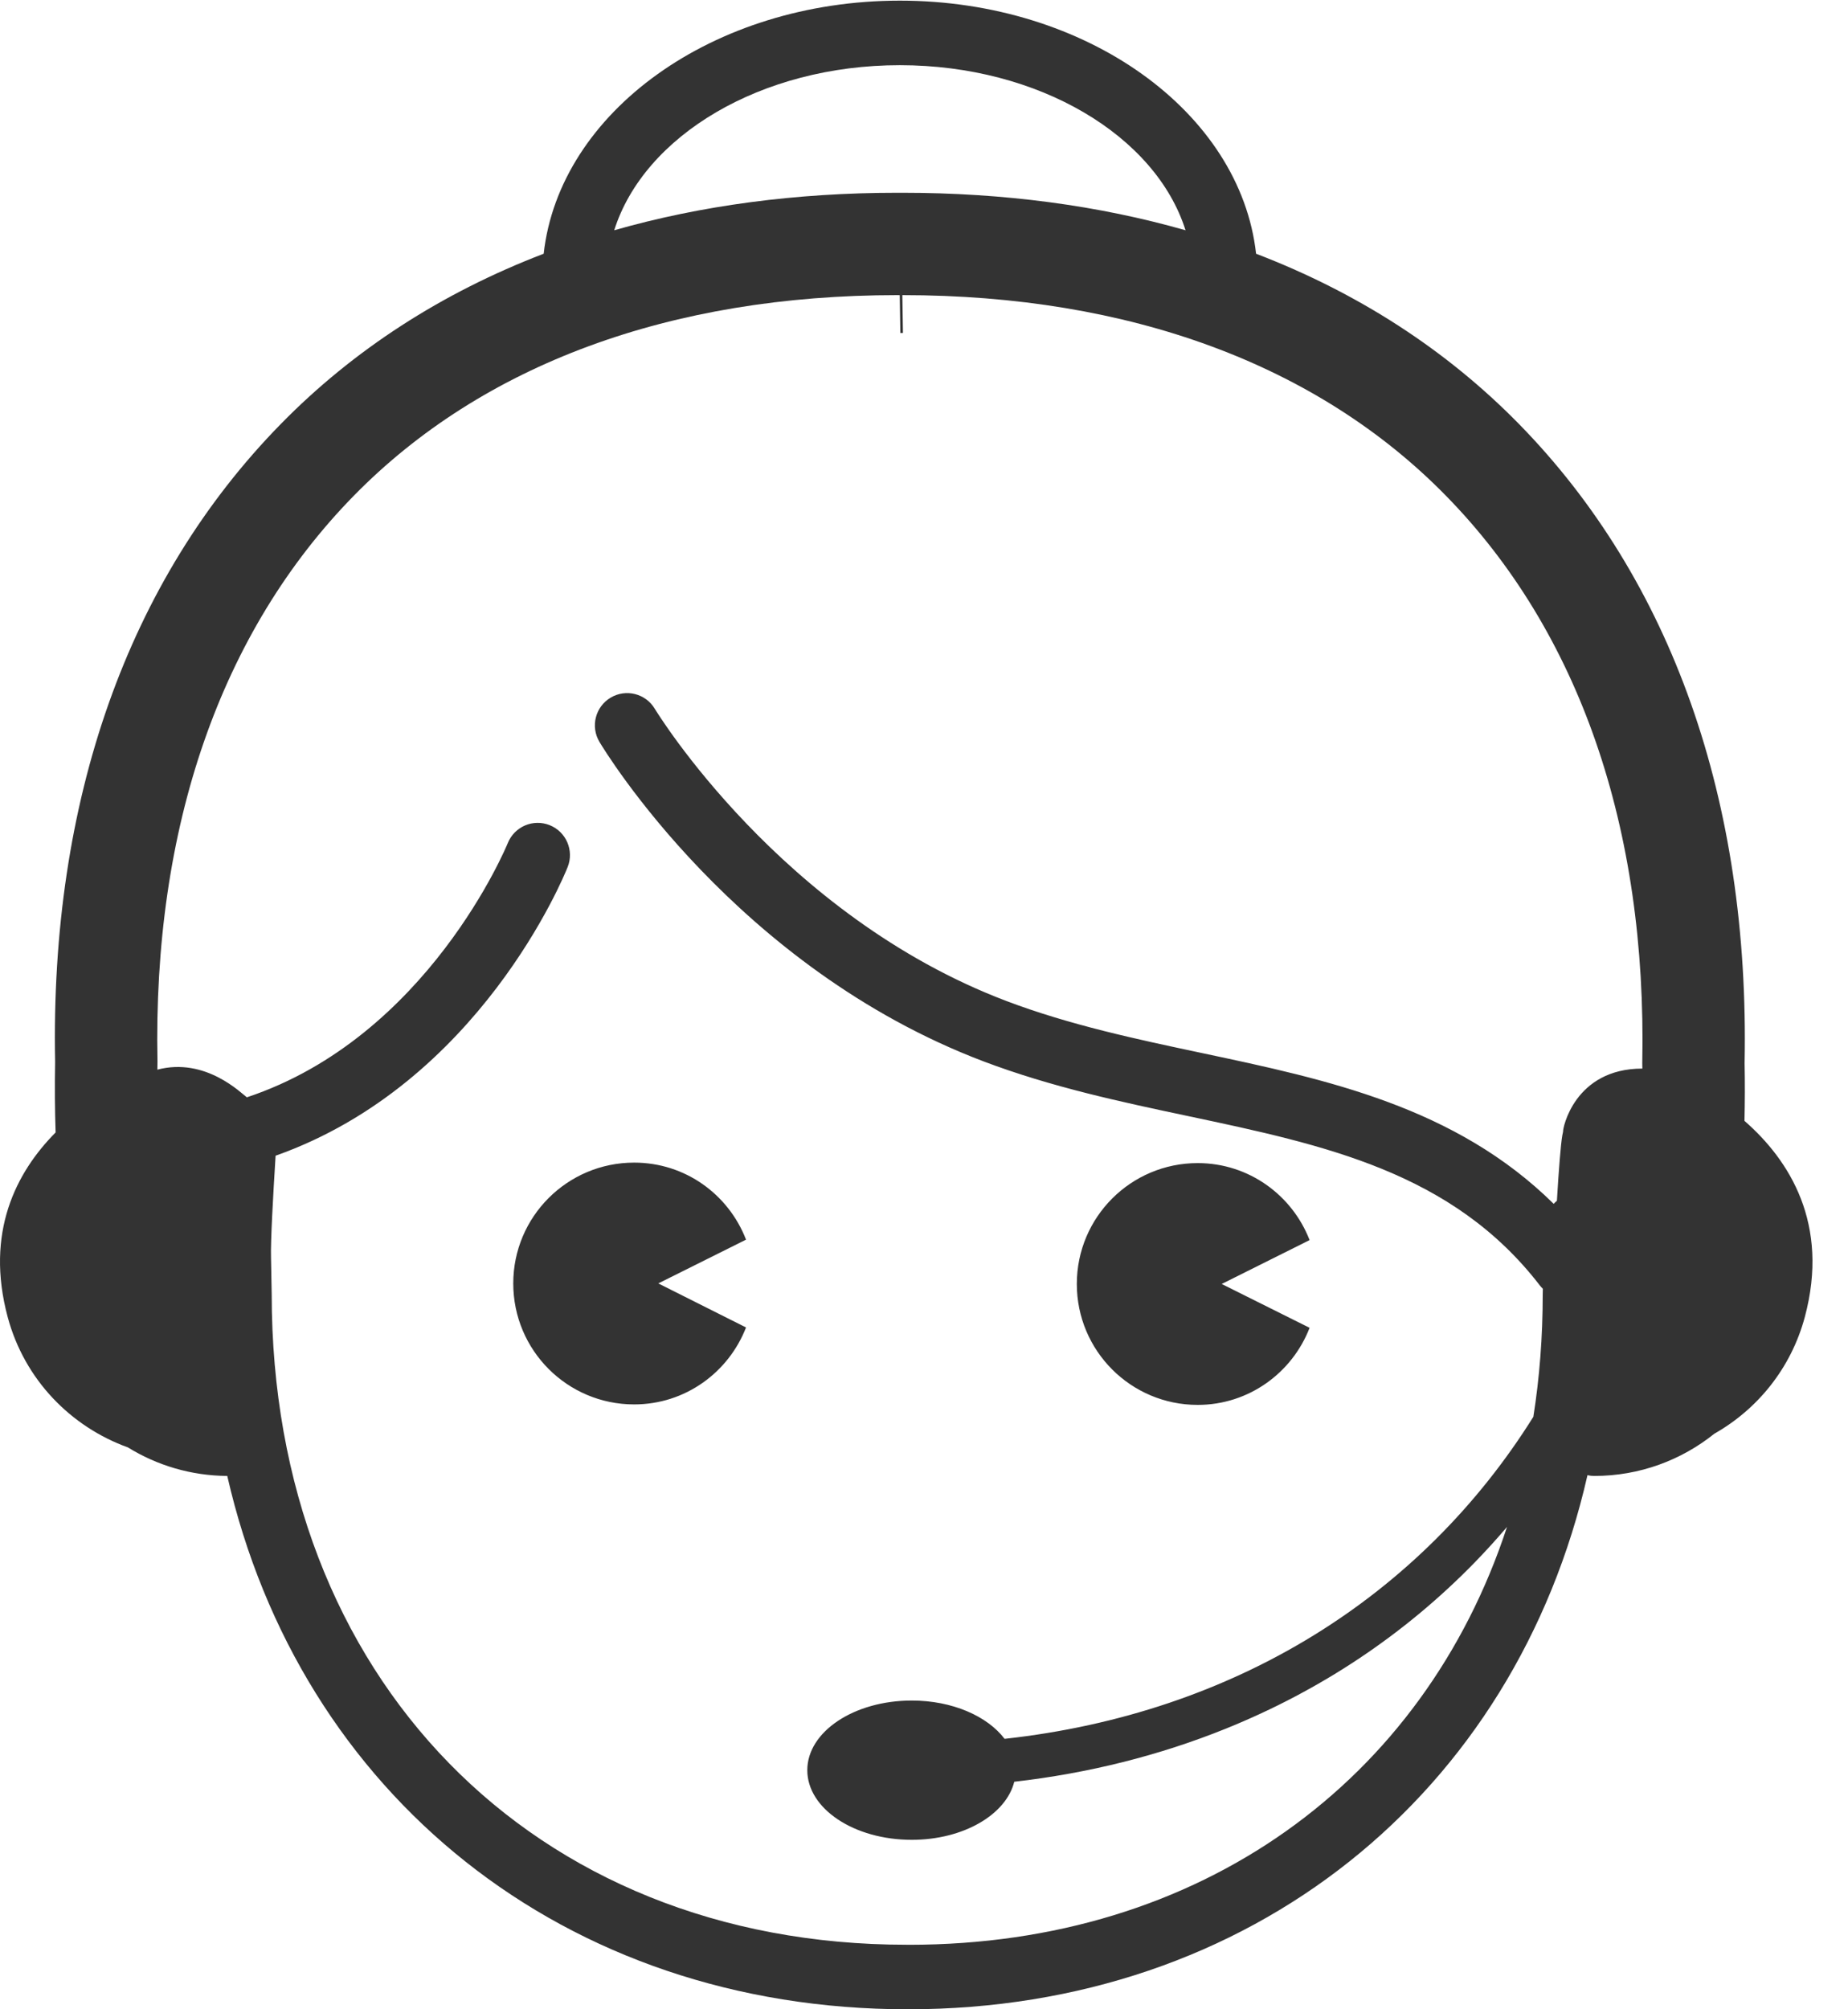 <?xml version="1.0" encoding="UTF-8"?>
<svg width="46px" height="50px" viewBox="0 0 46 50" version="1.1" xmlns="http://www.w3.org/2000/svg" xmlns:xlink="http://www.w3.org/1999/xlink">
    <!-- Generator: Sketch 44.1 (41455) - http://www.bohemiancoding.com/sketch -->
    <title>service@2x</title>
    <desc>Created with Sketch.</desc>
    <defs></defs>
    <g id="Page-1" stroke="none" stroke-width="1" fill="none" fill-rule="evenodd">
        <g id="个人中心-copy-4" transform="translate(-29, -781)" fill="#333333">
            <g id="Group-13-Copy" transform="translate(2, 671)">
                <g id="Group-9" transform="translate(27, 110)">
                    <g id="service">
                        <path d="M15.785,28.931 C14.122,28.931 12.776,30.278 12.776,31.937 C12.776,33.601 14.122,34.948 15.785,34.948 C17.059,34.948 18.136,34.15 18.57,33.033 L16.386,31.937 L18.57,30.848 C18.136,29.725 17.059,28.931 15.785,28.931 Z M29.813,34.96 C31.083,34.96 32.164,34.163 32.598,33.042 L30.41,31.951 L32.598,30.859 C32.164,29.739 31.083,28.943 29.813,28.943 C28.149,28.943 26.804,30.29 26.804,31.951 C26.804,33.613 28.149,34.96 29.813,34.96 Z" id="Fill-1"></path>
                        <path d="M43.423,27.892 C43.434,27.419 43.436,26.938 43.426,26.456 C43.555,19.933 41.613,14.434 37.812,10.553 C35.998,8.702 33.793,7.282 31.266,6.314 C30.873,2.79 27.047,0.016 22.399,0.016 C17.752,0.016 13.926,2.79 13.533,6.314 C11.006,7.282 8.801,8.702 6.988,10.553 C3.185,14.434 1.243,19.922 1.372,26.426 C1.361,27.04 1.365,27.617 1.384,28.181 C0.399,29.173 -0.373,30.671 0.191,32.773 C0.61,34.336 1.766,35.506 3.184,36.018 C3.904,36.463 4.751,36.722 5.657,36.728 C7.464,44.633 14.027,50 22.598,50 C31.152,50 37.717,44.62 39.515,36.709 C39.57,36.722 39.627,36.728 39.686,36.728 C40.815,36.728 41.854,36.334 42.673,35.677 C43.744,35.07 44.581,34.053 44.925,32.774 C45.546,30.456 44.545,28.872 43.423,27.892 Z M22.399,1.622 C25.862,1.622 28.768,3.38 29.51,5.73 C27.349,5.113 24.988,4.797 22.461,4.797 L22.338,4.797 C19.811,4.797 17.449,5.113 15.289,5.73 C16.031,3.38 18.937,1.622 22.399,1.622 Z M22.628,48.395 C22.615,48.394 22.58,48.394 22.567,48.394 C13.262,48.394 6.763,41.74 6.763,32.198 L6.746,31.29 C6.734,30.9 6.795,29.807 6.86,28.759 C11.932,26.965 14.038,21.808 14.13,21.576 C14.294,21.165 14.094,20.699 13.683,20.534 C13.27,20.369 12.805,20.57 12.639,20.981 C12.619,21.032 10.652,25.809 6.145,27.306 C6.015,27.216 5.121,26.3 3.917,26.618 C3.918,26.554 3.919,26.49 3.92,26.424 C3.801,20.592 5.491,15.72 8.807,12.336 C12.007,9.071 16.685,7.344 22.337,7.344 L22.396,7.346 L22.411,8.287 L22.476,8.286 L22.461,7.344 C28.114,7.344 32.793,9.071 35.992,12.336 C39.308,15.72 40.998,20.592 40.879,26.455 C40.879,26.501 40.88,26.546 40.881,26.591 C39.184,26.591 38.893,28.097 38.908,28.159 C38.901,28.19 38.895,28.221 38.889,28.252 C38.848,28.486 38.801,29.105 38.754,29.881 C38.725,29.904 38.698,29.93 38.674,29.957 C36.225,27.542 33.031,26.864 29.93,26.207 C28.307,25.863 26.629,25.508 25.047,24.908 C19.43,22.777 16.33,17.689 16.299,17.638 C16.072,17.258 15.58,17.134 15.199,17.361 C14.819,17.588 14.694,18.08 14.921,18.461 C15.057,18.689 18.323,24.075 24.477,26.41 C26.175,27.053 27.914,27.422 29.597,27.778 C32.971,28.493 36.159,29.169 38.33,31.988 C38.353,32.017 38.378,32.045 38.404,32.07 L38.401,32.213 C38.401,33.264 38.322,34.28 38.168,35.256 C35.376,39.717 30.744,42.64 25.006,43.27 C24.578,42.706 23.707,42.317 22.695,42.317 C21.259,42.317 20.095,43.093 20.095,44.05 C20.095,45.008 21.259,45.783 22.695,45.783 C23.981,45.783 25.041,45.157 25.247,44.338 C27.098,44.126 28.863,43.683 30.517,43.015 C32.88,42.061 34.963,40.67 36.706,38.883 C36.985,38.596 37.253,38.301 37.512,37.997 C35.434,44.326 29.88,48.394 22.628,48.395 Z" id="Fill-3"></path>
                    </g>
                </g>
            </g>
        </g>
    </g>
</svg>